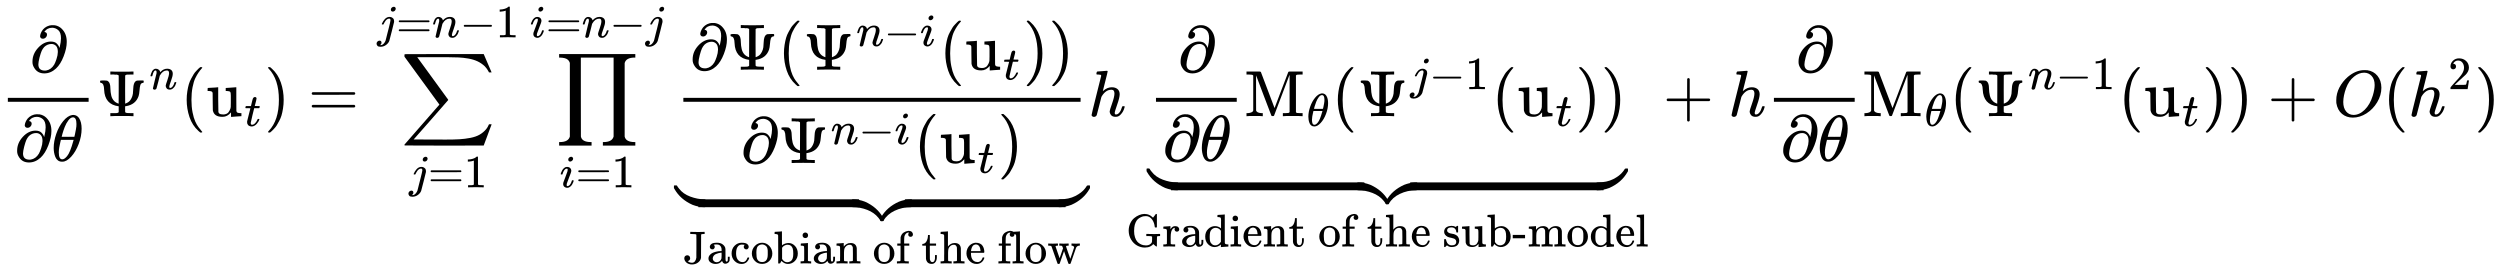 <?xml version="1.0" encoding="UTF-8" standalone="no" ?>
<svg xmlns="http://www.w3.org/2000/svg" width="691.864px" height="75.000px" viewBox="0 -1776.2 38225.3 4143.6" xmlns:xlink="http://www.w3.org/1999/xlink" aria-hidden="true"><defs><path id="MJX-10-TEX-I-1D715" d="M202 508Q179 508 169 520T158 547Q158 557 164 577T185 624T230 675T301 710L333 715H345Q378 715 384 714Q447 703 489 661T549 568T566 457Q566 362 519 240T402 53Q321 -22 223 -22Q123 -22 73 56Q42 102 42 148V159Q42 276 129 370T322 465Q383 465 414 434T455 367L458 378Q478 461 478 515Q478 603 437 639T344 676Q266 676 223 612Q264 606 264 572Q264 547 246 528T202 508ZM430 306Q430 372 401 400T333 428Q270 428 222 382Q197 354 183 323T150 221Q132 149 132 116Q132 21 232 21Q244 21 250 22Q327 35 374 112Q389 137 409 196T430 306Z"></path><path id="MJX-10-TEX-I-1D703" d="M35 200Q35 302 74 415T180 610T319 704Q320 704 327 704T339 705Q393 701 423 656Q462 596 462 495Q462 380 417 261T302 66T168 -10H161Q125 -10 99 10T60 63T41 130T35 200ZM383 566Q383 668 330 668Q294 668 260 623T204 521T170 421T157 371Q206 370 254 370L351 371Q352 372 359 404T375 484T383 566ZM113 132Q113 26 166 26Q181 26 198 36T239 74T287 161T335 307L340 324H145Q145 321 136 286T120 208T113 132Z"></path><path id="MJX-10-TEX-N-3A8" d="M340 622Q338 623 335 625T331 629T325 631T314 634T298 635T274 636T239 637H212V683H224Q248 680 389 680T554 683H566V637H539Q479 637 464 635T439 622L438 407Q438 192 439 192Q443 193 449 195T474 207T507 232T536 276T557 344Q560 365 562 417T573 493Q587 536 620 544Q627 546 671 546H715L722 540V515Q714 509 708 509Q680 505 671 476T658 392T644 307Q599 177 451 153L438 151V106L439 61Q446 54 451 52T476 48T539 46H566V0H554Q530 3 389 3T224 0H212V46H239Q259 46 273 46T298 47T314 48T325 51T331 54T335 57T340 61V151Q126 178 117 406Q115 503 69 509Q55 509 55 526Q55 541 59 543T86 546H107H120Q150 546 161 543T184 528Q198 514 204 493Q212 472 213 420T226 316T272 230Q287 216 303 207T330 194L339 192Q340 192 340 407V622Z"></path><path id="MJX-10-TEX-I-1D45B" d="M21 287Q22 293 24 303T36 341T56 388T89 425T135 442Q171 442 195 424T225 390T231 369Q231 367 232 367L243 378Q304 442 382 442Q436 442 469 415T503 336T465 179T427 52Q427 26 444 26Q450 26 453 27Q482 32 505 65T540 145Q542 153 560 153Q580 153 580 145Q580 144 576 130Q568 101 554 73T508 17T439 -10Q392 -10 371 17T350 73Q350 92 386 193T423 345Q423 404 379 404H374Q288 404 229 303L222 291L189 157Q156 26 151 16Q138 -11 108 -11Q95 -11 87 -5T76 7T74 17Q74 30 112 180T152 343Q153 348 153 366Q153 405 129 405Q91 405 66 305Q60 285 60 284Q58 278 41 278H27Q21 284 21 287Z"></path><path id="MJX-10-TEX-N-28" d="M94 250Q94 319 104 381T127 488T164 576T202 643T244 695T277 729T302 750H315H319Q333 750 333 741Q333 738 316 720T275 667T226 581T184 443T167 250T184 58T225 -81T274 -167T316 -220T333 -241Q333 -250 318 -250H315H302L274 -226Q180 -141 137 -14T94 250Z"></path><path id="MJX-10-TEX-N-75" d="M383 58Q327 -10 256 -10H249Q124 -10 105 89Q104 96 103 226Q102 335 102 348T96 369Q86 385 36 385H25V408Q25 431 27 431L38 432Q48 433 67 434T105 436Q122 437 142 438T172 441T184 442H187V261Q188 77 190 64Q193 49 204 40Q224 26 264 26Q290 26 311 35T343 58T363 90T375 120T379 144Q379 145 379 161T380 201T380 248V315Q380 361 370 372T320 385H302V431Q304 431 378 436T457 442H464V264Q464 84 465 81Q468 61 479 55T524 46H542V0Q540 0 467 -5T390 -11H383V58Z"></path><path id="MJX-10-TEX-I-1D461" d="M26 385Q19 392 19 395Q19 399 22 411T27 425Q29 430 36 430T87 431H140L159 511Q162 522 166 540T173 566T179 586T187 603T197 615T211 624T229 626Q247 625 254 615T261 596Q261 589 252 549T232 470L222 433Q222 431 272 431H323Q330 424 330 420Q330 398 317 385H210L174 240Q135 80 135 68Q135 26 162 26Q197 26 230 60T283 144Q285 150 288 151T303 153H307Q322 153 322 145Q322 142 319 133Q314 117 301 95T267 48T216 6T155 -11Q125 -11 98 4T59 56Q57 64 57 83V101L92 241Q127 382 128 383Q128 385 77 385H26Z"></path><path id="MJX-10-TEX-N-29" d="M60 749L64 750Q69 750 74 750H86L114 726Q208 641 251 514T294 250Q294 182 284 119T261 12T224 -76T186 -143T145 -194T113 -227T90 -246Q87 -249 86 -250H74Q66 -250 63 -250T58 -247T55 -238Q56 -237 66 -225Q221 -64 221 250T66 725Q56 737 55 738Q55 746 60 749Z"></path><path id="MJX-10-TEX-N-3D" d="M56 347Q56 360 70 367H707Q722 359 722 347Q722 336 708 328L390 327H72Q56 332 56 347ZM56 153Q56 168 72 173H708Q722 163 722 153Q722 140 707 133H70Q56 140 56 153Z"></path><path id="MJX-10-TEX-LO-2211" d="M60 948Q63 950 665 950H1267L1325 815Q1384 677 1388 669H1348L1341 683Q1320 724 1285 761Q1235 809 1174 838T1033 881T882 898T699 902H574H543H251L259 891Q722 258 724 252Q725 250 724 246Q721 243 460 -56L196 -356Q196 -357 407 -357Q459 -357 548 -357T676 -358Q812 -358 896 -353T1063 -332T1204 -283T1307 -196Q1328 -170 1348 -124H1388Q1388 -125 1381 -145T1356 -210T1325 -294L1267 -449L666 -450Q64 -450 61 -448Q55 -446 55 -439Q55 -437 57 -433L590 177Q590 178 557 222T452 366T322 544L56 909L55 924Q55 945 60 948Z"></path><path id="MJX-10-TEX-I-1D457" d="M297 596Q297 627 318 644T361 661Q378 661 389 651T403 623Q403 595 384 576T340 557Q322 557 310 567T297 596ZM288 376Q288 405 262 405Q240 405 220 393T185 362T161 325T144 293L137 279Q135 278 121 278H107Q101 284 101 286T105 299Q126 348 164 391T252 441Q253 441 260 441T272 442Q296 441 316 432Q341 418 354 401T367 348V332L318 133Q267 -67 264 -75Q246 -125 194 -164T75 -204Q25 -204 7 -183T-12 -137Q-12 -110 7 -91T53 -71Q70 -71 82 -81T95 -112Q95 -148 63 -167Q69 -168 77 -168Q111 -168 139 -140T182 -74L193 -32Q204 11 219 72T251 197T278 308T289 365Q289 372 288 376Z"></path><path id="MJX-10-TEX-N-31" d="M213 578L200 573Q186 568 160 563T102 556H83V602H102Q149 604 189 617T245 641T273 663Q275 666 285 666Q294 666 302 660V361L303 61Q310 54 315 52T339 48T401 46H427V0H416Q395 3 257 3Q121 3 100 0H88V46H114Q136 46 152 46T177 47T193 50T201 52T207 57T213 61V578Z"></path><path id="MJX-10-TEX-N-2212" d="M84 237T84 250T98 270H679Q694 262 694 250T679 230H98Q84 237 84 250Z"></path><path id="MJX-10-TEX-LO-220F" d="M220 812Q220 813 218 819T214 829T208 840T199 853T185 866T166 878T140 887T107 893T66 896H56V950H1221V896H1211Q1080 896 1058 812V-311Q1076 -396 1211 -396H1221V-450H725V-396H735Q864 -396 888 -314Q889 -312 889 -311V896H388V292L389 -311Q405 -396 542 -396H552V-450H56V-396H66Q195 -396 219 -314Q220 -312 220 -311V812Z"></path><path id="MJX-10-TEX-I-1D456" d="M184 600Q184 624 203 642T247 661Q265 661 277 649T290 619Q290 596 270 577T226 557Q211 557 198 567T184 600ZM21 287Q21 295 30 318T54 369T98 420T158 442Q197 442 223 419T250 357Q250 340 236 301T196 196T154 83Q149 61 149 51Q149 26 166 26Q175 26 185 29T208 43T235 78T260 137Q263 149 265 151T282 153Q302 153 302 143Q302 135 293 112T268 61T223 11T161 -11Q129 -11 102 10T74 74Q74 91 79 106T122 220Q160 321 166 341T173 380Q173 404 156 404H154Q124 404 99 371T61 287Q60 286 59 284T58 281T56 279T53 278T49 278T41 278H27Q21 284 21 287Z"></path><path id="MJX-10-TEX-S4-E152" d="M-24 327L-18 333H-1Q11 333 15 333T22 329T27 322T35 308T54 284Q115 203 225 162T441 120Q454 120 457 117T460 95V60V28Q460 8 457 4T442 0Q355 0 260 36Q75 118 -16 278L-24 292V327Z"></path><path id="MJX-10-TEX-S4-E153" d="M-10 60V95Q-10 113 -7 116T9 120Q151 120 250 171T396 284Q404 293 412 305T424 324T431 331Q433 333 451 333H468L474 327V292L466 278Q375 118 190 36Q95 0 8 0Q-5 0 -7 3T-10 24V60Z"></path><path id="MJX-10-TEX-S4-E151" d="M-10 60Q-10 104 -10 111T-5 118Q-1 120 10 120Q96 120 190 84Q375 2 466 -158L474 -172V-207L468 -213H451H447Q437 -213 434 -213T428 -209T423 -202T414 -187T396 -163Q331 -82 224 -41T9 0Q-4 0 -7 3T-10 25V60Z"></path><path id="MJX-10-TEX-S4-E150" d="M-18 -213L-24 -207V-172L-16 -158Q75 2 260 84Q334 113 415 119Q418 119 427 119T440 120Q454 120 457 117T460 98V60V25Q460 7 457 4T441 0Q308 0 193 -55T25 -205Q21 -211 18 -212T-1 -213H-18Z"></path><path id="MJX-10-TEX-S4-E154" d="M-10 0V120H410V0H-10Z"></path><path id="MJX-10-TEX-N-4A" d="M89 177Q115 177 133 160T152 112Q152 88 137 72T102 52Q99 51 101 49Q106 43 129 29Q159 15 190 15Q232 15 256 48T286 126Q286 127 286 142T286 183T286 238T287 306T287 378Q287 403 287 429T287 479T287 524T286 563T286 593T286 614V621Q281 630 263 633T182 637H154V683H166Q187 680 332 680Q439 680 457 683H465V637H449Q422 637 401 634Q393 631 389 623Q388 621 388 376T387 123Q377 61 322 20T194 -22Q188 -22 177 -21T160 -20Q96 -9 61 29T25 110Q25 144 44 160T89 177Z"></path><path id="MJX-10-TEX-N-61" d="M137 305T115 305T78 320T63 359Q63 394 97 421T218 448Q291 448 336 416T396 340Q401 326 401 309T402 194V124Q402 76 407 58T428 40Q443 40 448 56T453 109V145H493V106Q492 66 490 59Q481 29 455 12T400 -6T353 12T329 54V58L327 55Q325 52 322 49T314 40T302 29T287 17T269 6T247 -2T221 -8T190 -11Q130 -11 82 20T34 107Q34 128 41 147T68 188T116 225T194 253T304 268H318V290Q318 324 312 340Q290 411 215 411Q197 411 181 410T156 406T148 403Q170 388 170 359Q170 334 154 320ZM126 106Q126 75 150 51T209 26Q247 26 276 49T315 109Q317 116 318 175Q318 233 317 233Q309 233 296 232T251 223T193 203T147 166T126 106Z"></path><path id="MJX-10-TEX-N-63" d="M370 305T349 305T313 320T297 358Q297 381 312 396Q317 401 317 402T307 404Q281 408 258 408Q209 408 178 376Q131 329 131 219Q131 137 162 90Q203 29 272 29Q313 29 338 55T374 117Q376 125 379 127T395 129H409Q415 123 415 120Q415 116 411 104T395 71T366 33T318 2T249 -11Q163 -11 99 53T34 214Q34 318 99 383T250 448T370 421T404 357Q404 334 387 320Z"></path><path id="MJX-10-TEX-N-6F" d="M28 214Q28 309 93 378T250 448Q340 448 405 380T471 215Q471 120 407 55T250 -10Q153 -10 91 57T28 214ZM250 30Q372 30 372 193V225V250Q372 272 371 288T364 326T348 362T317 390T268 410Q263 411 252 411Q222 411 195 399Q152 377 139 338T126 246V226Q126 130 145 91Q177 30 250 30Z"></path><path id="MJX-10-TEX-N-62" d="M307 -11Q234 -11 168 55L158 37Q156 34 153 28T147 17T143 10L138 1L118 0H98V298Q98 599 97 603Q94 622 83 628T38 637H20V660Q20 683 22 683L32 684Q42 685 61 686T98 688Q115 689 135 690T165 693T176 694H179V543Q179 391 180 391L183 394Q186 397 192 401T207 411T228 421T254 431T286 439T323 442Q401 442 461 379T522 216Q522 115 458 52T307 -11ZM182 98Q182 97 187 90T196 79T206 67T218 55T233 44T250 35T271 29T295 26Q330 26 363 46T412 113Q424 148 424 212Q424 287 412 323Q385 405 300 405Q270 405 239 390T188 347L182 339V98Z"></path><path id="MJX-10-TEX-N-69" d="M69 609Q69 637 87 653T131 669Q154 667 171 652T188 609Q188 579 171 564T129 549Q104 549 87 564T69 609ZM247 0Q232 3 143 3Q132 3 106 3T56 1L34 0H26V46H42Q70 46 91 49Q100 53 102 60T104 102V205V293Q104 345 102 359T88 378Q74 385 41 385H30V408Q30 431 32 431L42 432Q52 433 70 434T106 436Q123 437 142 438T171 441T182 442H185V62Q190 52 197 50T232 46H255V0H247Z"></path><path id="MJX-10-TEX-N-6E" d="M41 46H55Q94 46 102 60V68Q102 77 102 91T102 122T103 161T103 203Q103 234 103 269T102 328V351Q99 370 88 376T43 385H25V408Q25 431 27 431L37 432Q47 433 65 434T102 436Q119 437 138 438T167 441T178 442H181V402Q181 364 182 364T187 369T199 384T218 402T247 421T285 437Q305 442 336 442Q450 438 463 329Q464 322 464 190V104Q464 66 466 59T477 49Q498 46 526 46H542V0H534L510 1Q487 2 460 2T422 3Q319 3 310 0H302V46H318Q379 46 379 62Q380 64 380 200Q379 335 378 343Q372 371 358 385T334 402T308 404Q263 404 229 370Q202 343 195 315T187 232V168V108Q187 78 188 68T191 55T200 49Q221 46 249 46H265V0H257L234 1Q210 2 183 2T145 3Q42 3 33 0H25V46H41Z"></path><path id="MJX-10-TEX-N-20" d=""></path><path id="MJX-10-TEX-N-66" d="M273 0Q255 3 146 3Q43 3 34 0H26V46H42Q70 46 91 49Q99 52 103 60Q104 62 104 224V385H33V431H104V497L105 564L107 574Q126 639 171 668T266 704Q267 704 275 704T289 705Q330 702 351 679T372 627Q372 604 358 590T321 576T284 590T270 627Q270 647 288 667H284Q280 668 273 668Q245 668 223 647T189 592Q183 572 182 497V431H293V385H185V225Q185 63 186 61T189 57T194 54T199 51T206 49T213 48T222 47T231 47T241 46T251 46H282V0H273Z"></path><path id="MJX-10-TEX-N-74" d="M27 422Q80 426 109 478T141 600V615H181V431H316V385H181V241Q182 116 182 100T189 68Q203 29 238 29Q282 29 292 100Q293 108 293 146V181H333V146V134Q333 57 291 17Q264 -10 221 -10Q187 -10 162 2T124 33T105 68T98 100Q97 107 97 248V385H18V422H27Z"></path><path id="MJX-10-TEX-N-68" d="M41 46H55Q94 46 102 60V68Q102 77 102 91T102 124T102 167T103 217T103 272T103 329Q103 366 103 407T103 482T102 542T102 586T102 603Q99 622 88 628T43 637H25V660Q25 683 27 683L37 684Q47 685 66 686T103 688Q120 689 140 690T170 693T181 694H184V367Q244 442 328 442Q451 442 463 329Q464 322 464 190V104Q464 66 466 59T477 49Q498 46 526 46H542V0H534L510 1Q487 2 460 2T422 3Q319 3 310 0H302V46H318Q379 46 379 62Q380 64 380 200Q379 335 378 343Q372 371 358 385T334 402T308 404Q263 404 229 370Q202 343 195 315T187 232V168V108Q187 78 188 68T191 55T200 49Q221 46 249 46H265V0H257L234 1Q210 2 183 2T145 3Q42 3 33 0H25V46H41Z"></path><path id="MJX-10-TEX-N-65" d="M28 218Q28 273 48 318T98 391T163 433T229 448Q282 448 320 430T378 380T406 316T415 245Q415 238 408 231H126V216Q126 68 226 36Q246 30 270 30Q312 30 342 62Q359 79 369 104L379 128Q382 131 395 131H398Q415 131 415 121Q415 117 412 108Q393 53 349 21T250 -11Q155 -11 92 58T28 218ZM333 275Q322 403 238 411H236Q228 411 220 410T195 402T166 381T143 340T127 274V267H333V275Z"></path><path id="MJX-10-TEX-N-6C" d="M42 46H56Q95 46 103 60V68Q103 77 103 91T103 124T104 167T104 217T104 272T104 329Q104 366 104 407T104 482T104 542T103 586T103 603Q100 622 89 628T44 637H26V660Q26 683 28 683L38 684Q48 685 67 686T104 688Q121 689 141 690T171 693T182 694H185V379Q185 62 186 60Q190 52 198 49Q219 46 247 46H263V0H255L232 1Q209 2 183 2T145 3T107 3T57 1L34 0H26V46H42Z"></path><path id="MJX-10-TEX-N-77" d="M90 368Q84 378 76 380T40 385H18V431H24L43 430Q62 430 84 429T116 428Q206 428 221 431H229V385H215Q177 383 177 368Q177 367 221 239L265 113L339 328L333 345Q323 374 316 379Q308 384 278 385H258V431H264Q270 428 348 428Q439 428 454 431H461V385H452Q404 385 404 369Q404 366 418 324T449 234T481 143L496 100L537 219Q579 341 579 347Q579 363 564 373T530 385H522V431H529Q541 428 624 428Q692 428 698 431H703V385H697Q696 385 691 385T682 384Q635 377 619 334L559 161Q546 124 528 71Q508 12 503 1T487 -11H479Q460 -11 456 -4Q455 -3 407 133L361 267Q359 263 266 -4Q261 -11 243 -11H238Q225 -11 220 -3L90 368Z"></path><path id="MJX-10-TEX-I-210E" d="M137 683Q138 683 209 688T282 694Q294 694 294 685Q294 674 258 534Q220 386 220 383Q220 381 227 388Q288 442 357 442Q411 442 444 415T478 336Q478 285 440 178T402 50Q403 36 407 31T422 26Q450 26 474 56T513 138Q516 149 519 151T535 153Q555 153 555 145Q555 144 551 130Q535 71 500 33Q466 -10 419 -10H414Q367 -10 346 17T325 74Q325 90 361 192T398 345Q398 404 354 404H349Q266 404 205 306L198 293L164 158Q132 28 127 16Q114 -11 83 -11Q69 -11 59 -2T48 16Q48 30 121 320L195 616Q195 629 188 632T149 637H128Q122 643 122 645T124 664Q129 683 137 683Z"></path><path id="MJX-10-TEX-N-4D" d="M132 622Q125 629 121 631T105 634T62 637H29V683H135Q221 683 232 682T249 675Q250 674 354 398L458 124L562 398Q666 674 668 675Q671 681 683 682T781 683H887V637H854Q814 636 803 634T785 622V61Q791 51 802 49T854 46H887V0H876Q855 3 736 3Q605 3 596 0H585V46H618Q660 47 669 49T688 61V347Q688 424 688 461T688 546T688 613L687 632Q454 14 450 7Q446 1 430 1T410 7Q409 9 292 316L176 624V606Q175 588 175 543T175 463T175 356L176 86Q187 50 261 46H278V0H269Q254 3 154 3Q52 3 37 0H29V46H46Q78 48 98 56T122 69T132 86V622Z"></path><path id="MJX-10-TEX-N-47" d="M56 342Q56 428 89 500T174 615T283 681T391 705Q394 705 400 705T408 704Q499 704 569 636L582 624L612 663Q639 700 643 704Q644 704 647 704T653 705H657Q660 705 666 699V419L660 413H626Q620 419 619 430Q610 512 571 572T476 651Q457 658 426 658Q401 658 376 654T316 633T254 592T205 519T177 411Q173 369 173 335Q173 259 192 201T238 111T302 58T370 31T431 24Q478 24 513 45T559 100Q562 110 562 160V212Q561 213 557 216T551 220T542 223T526 225T502 226T463 227H437V273H449L609 270Q715 270 727 273H735V227H721Q674 227 668 215Q666 211 666 108V6Q660 0 657 0Q653 0 639 10Q617 25 600 42L587 54Q571 27 524 3T406 -22Q317 -22 238 22T108 151T56 342Z"></path><path id="MJX-10-TEX-N-72" d="M36 46H50Q89 46 97 60V68Q97 77 97 91T98 122T98 161T98 203Q98 234 98 269T98 328L97 351Q94 370 83 376T38 385H20V408Q20 431 22 431L32 432Q42 433 60 434T96 436Q112 437 131 438T160 441T171 442H174V373Q213 441 271 441H277Q322 441 343 419T364 373Q364 352 351 337T313 322Q288 322 276 338T263 372Q263 381 265 388T270 400T273 405Q271 407 250 401Q234 393 226 386Q179 341 179 207V154Q179 141 179 127T179 101T180 81T180 66V61Q181 59 183 57T188 54T193 51T200 49T207 48T216 47T225 47T235 46T245 46H276V0H267Q249 3 140 3Q37 3 28 0H20V46H36Z"></path><path id="MJX-10-TEX-N-64" d="M376 495Q376 511 376 535T377 568Q377 613 367 624T316 637H298V660Q298 683 300 683L310 684Q320 685 339 686T376 688Q393 689 413 690T443 693T454 694H457V390Q457 84 458 81Q461 61 472 55T517 46H535V0Q533 0 459 -5T380 -11H373V44L365 37Q307 -11 235 -11Q158 -11 96 50T34 215Q34 315 97 378T244 442Q319 442 376 393V495ZM373 342Q328 405 260 405Q211 405 173 369Q146 341 139 305T131 211Q131 155 138 120T173 59Q203 26 251 26Q322 26 373 103V342Z"></path><path id="MJX-10-TEX-N-73" d="M295 316Q295 356 268 385T190 414Q154 414 128 401Q98 382 98 349Q97 344 98 336T114 312T157 287Q175 282 201 278T245 269T277 256Q294 248 310 236T342 195T359 133Q359 71 321 31T198 -10H190Q138 -10 94 26L86 19L77 10Q71 4 65 -1L54 -11H46H42Q39 -11 33 -5V74V132Q33 153 35 157T45 162H54Q66 162 70 158T75 146T82 119T101 77Q136 26 198 26Q295 26 295 104Q295 133 277 151Q257 175 194 187T111 210Q75 227 54 256T33 318Q33 357 50 384T93 424T143 442T187 447H198Q238 447 268 432L283 424L292 431Q302 440 314 448H322H326Q329 448 335 442V310L329 304H301Q295 310 295 316Z"></path><path id="MJX-10-TEX-N-2D" d="M11 179V252H277V179H11Z"></path><path id="MJX-10-TEX-N-6D" d="M41 46H55Q94 46 102 60V68Q102 77 102 91T102 122T103 161T103 203Q103 234 103 269T102 328V351Q99 370 88 376T43 385H25V408Q25 431 27 431L37 432Q47 433 65 434T102 436Q119 437 138 438T167 441T178 442H181V402Q181 364 182 364T187 369T199 384T218 402T247 421T285 437Q305 442 336 442Q351 442 364 440T387 434T406 426T421 417T432 406T441 395T448 384T452 374T455 366L457 361L460 365Q463 369 466 373T475 384T488 397T503 410T523 422T546 432T572 439T603 442Q729 442 740 329Q741 322 741 190V104Q741 66 743 59T754 49Q775 46 803 46H819V0H811L788 1Q764 2 737 2T699 3Q596 3 587 0H579V46H595Q656 46 656 62Q657 64 657 200Q656 335 655 343Q649 371 635 385T611 402T585 404Q540 404 506 370Q479 343 472 315T464 232V168V108Q464 78 465 68T468 55T477 49Q498 46 526 46H542V0H534L510 1Q487 2 460 2T422 3Q319 3 310 0H302V46H318Q379 46 379 62Q380 64 380 200Q379 335 378 343Q372 371 358 385T334 402T308 404Q263 404 229 370Q202 343 195 315T187 232V168V108Q187 78 188 68T191 55T200 49Q221 46 249 46H265V0H257L234 1Q210 2 183 2T145 3Q42 3 33 0H25V46H41Z"></path><path id="MJX-10-TEX-N-2B" d="M56 237T56 250T70 270H369V420L370 570Q380 583 389 583Q402 583 409 568V270H707Q722 262 722 250T707 230H409V-68Q401 -82 391 -82H389H387Q375 -82 369 -68V230H70Q56 237 56 250Z"></path><path id="MJX-10-TEX-I-1D442" d="M740 435Q740 320 676 213T511 42T304 -22Q207 -22 138 35T51 201Q50 209 50 244Q50 346 98 438T227 601Q351 704 476 704Q514 704 524 703Q621 689 680 617T740 435ZM637 476Q637 565 591 615T476 665Q396 665 322 605Q242 542 200 428T157 216Q157 126 200 73T314 19Q404 19 485 98T608 313Q637 408 637 476Z"></path><path id="MJX-10-TEX-N-32" d="M109 429Q82 429 66 447T50 491Q50 562 103 614T235 666Q326 666 387 610T449 465Q449 422 429 383T381 315T301 241Q265 210 201 149L142 93L218 92Q375 92 385 97Q392 99 409 186V189H449V186Q448 183 436 95T421 3V0H50V19V31Q50 38 56 46T86 81Q115 113 136 137Q145 147 170 174T204 211T233 244T261 278T284 308T305 340T320 369T333 401T340 431T343 464Q343 527 309 573T212 619Q179 619 154 602T119 569T109 550Q109 549 114 549Q132 549 151 535T170 489Q170 464 154 447T109 429Z"></path></defs><g stroke="#000000" fill="#000000" stroke-width="0" transform="scale(1,-1)"><g data-mml-node="math"><g data-mml-node="mfrac"><g data-mml-node="mi" transform="translate(454.5,676)"><use data-c="1D715" xlink:href="#MJX-10-TEX-I-1D715"></use></g><g data-mml-node="mrow" transform="translate(220,-686)"><g data-mml-node="mi"><use data-c="1D715" xlink:href="#MJX-10-TEX-I-1D715"></use></g><g data-mml-node="TeXAtom" data-mjx-texclass="ORD" transform="translate(566,0)"><g data-mml-node="mi"><use data-c="1D703" xlink:href="#MJX-10-TEX-I-1D703"></use></g></g></g><rect width="1235" height="60" x="120" y="220"></rect></g><g data-mml-node="TeXAtom" data-mjx-texclass="ORD" transform="translate(1475,0)"><g data-mml-node="msup"><g data-mml-node="mi"><use data-c="3A8" xlink:href="#MJX-10-TEX-N-3A8"></use></g><g data-mml-node="mi" transform="translate(811,413) scale(0.707)"><use data-c="1D45B" xlink:href="#MJX-10-TEX-I-1D45B"></use></g></g></g><g data-mml-node="mo" transform="translate(2760.3,0)"><use data-c="28" xlink:href="#MJX-10-TEX-N-28"></use></g><g data-mml-node="msub" transform="translate(3149.3,0)"><g data-mml-node="TeXAtom" data-mjx-texclass="ORD"><g data-mml-node="mi"><use data-c="75" xlink:href="#MJX-10-TEX-N-75"></use></g></g><g data-mml-node="TeXAtom" transform="translate(589,-150) scale(0.707)" data-mjx-texclass="ORD"><g data-mml-node="mi"><use data-c="1D461" xlink:href="#MJX-10-TEX-I-1D461"></use></g></g></g><g data-mml-node="mo" transform="translate(4043.5,0)"><use data-c="29" xlink:href="#MJX-10-TEX-N-29"></use></g><g data-mml-node="mo" transform="translate(4710.3,0)"><use data-c="3D" xlink:href="#MJX-10-TEX-N-3D"></use></g><g data-mml-node="munderover" transform="translate(5766.1,0)"><g data-mml-node="mo" transform="translate(362.7,0)"><use data-c="2211" xlink:href="#MJX-10-TEX-LO-2211"></use></g><g data-mml-node="TeXAtom" transform="translate(487.2,-1087.9) scale(0.707)" data-mjx-texclass="ORD"><g data-mml-node="mi"><use data-c="1D457" xlink:href="#MJX-10-TEX-I-1D457"></use></g><g data-mml-node="mo" transform="translate(412,0)"><use data-c="3D" xlink:href="#MJX-10-TEX-N-3D"></use></g><g data-mml-node="mn" transform="translate(1190,0)"><use data-c="31" xlink:href="#MJX-10-TEX-N-31"></use></g></g><g data-mml-node="TeXAtom" transform="translate(0,1205.2) scale(0.707)" data-mjx-texclass="ORD"><g data-mml-node="mi"><use data-c="1D457" xlink:href="#MJX-10-TEX-I-1D457"></use></g><g data-mml-node="mo" transform="translate(412,0)"><use data-c="3D" xlink:href="#MJX-10-TEX-N-3D"></use></g><g data-mml-node="mi" transform="translate(1190,0)"><use data-c="1D45B" xlink:href="#MJX-10-TEX-I-1D45B"></use></g><g data-mml-node="mo" transform="translate(1790,0)"><use data-c="2212" xlink:href="#MJX-10-TEX-N-2212"></use></g><g data-mml-node="mn" transform="translate(2568,0)"><use data-c="31" xlink:href="#MJX-10-TEX-N-31"></use></g></g></g><g data-mml-node="munderover" transform="translate(8102.2,0)"><g data-mml-node="mo" transform="translate(390.9,0)"><use data-c="220F" xlink:href="#MJX-10-TEX-LO-220F"></use></g><g data-mml-node="TeXAtom" transform="translate(456.1,-1087.9) scale(0.707)" data-mjx-texclass="ORD"><g data-mml-node="mi"><use data-c="1D456" xlink:href="#MJX-10-TEX-I-1D456"></use></g><g data-mml-node="mo" transform="translate(345,0)"><use data-c="3D" xlink:href="#MJX-10-TEX-N-3D"></use></g><g data-mml-node="mn" transform="translate(1123,0)"><use data-c="31" xlink:href="#MJX-10-TEX-N-31"></use></g></g><g data-mml-node="TeXAtom" transform="translate(0,1205.2) scale(0.707)" data-mjx-texclass="ORD"><g data-mml-node="mi"><use data-c="1D456" xlink:href="#MJX-10-TEX-I-1D456"></use></g><g data-mml-node="mo" transform="translate(345,0)"><use data-c="3D" xlink:href="#MJX-10-TEX-N-3D"></use></g><g data-mml-node="mi" transform="translate(1123,0)"><use data-c="1D45B" xlink:href="#MJX-10-TEX-I-1D45B"></use></g><g data-mml-node="mo" transform="translate(1723,0)"><use data-c="2212" xlink:href="#MJX-10-TEX-N-2212"></use></g><g data-mml-node="mi" transform="translate(2501,0)"><use data-c="1D457" xlink:href="#MJX-10-TEX-I-1D457"></use></g></g></g><g data-mml-node="munder" transform="translate(10328.6,0)"><g data-mml-node="TeXAtom" data-mjx-texclass="OP"><g data-mml-node="munder"><g data-mml-node="mfrac"><g data-mml-node="mrow" transform="translate(220,710)"><g data-mml-node="mi"><use data-c="1D715" xlink:href="#MJX-10-TEX-I-1D715"></use></g><g data-mml-node="mi" transform="translate(566,0)"><use data-c="3A8" xlink:href="#MJX-10-TEX-N-3A8"></use></g><g data-mml-node="mo" transform="translate(1344,0)"><use data-c="28" xlink:href="#MJX-10-TEX-N-28"></use></g><g data-mml-node="msup" transform="translate(1733,0)"><g data-mml-node="mi"><use data-c="3A8" xlink:href="#MJX-10-TEX-N-3A8"></use></g><g data-mml-node="TeXAtom" transform="translate(811,363) scale(0.707)" data-mjx-texclass="ORD"><g data-mml-node="mi"><use data-c="1D45B" xlink:href="#MJX-10-TEX-I-1D45B"></use></g><g data-mml-node="mo" transform="translate(600,0)"><use data-c="2212" xlink:href="#MJX-10-TEX-N-2212"></use></g><g data-mml-node="mi" transform="translate(1378,0)"><use data-c="1D456" xlink:href="#MJX-10-TEX-I-1D456"></use></g></g></g><g data-mml-node="mo" transform="translate(3812.3,0)"><use data-c="28" xlink:href="#MJX-10-TEX-N-28"></use></g><g data-mml-node="msub" transform="translate(4201.3,0)"><g data-mml-node="TeXAtom" data-mjx-texclass="ORD"><g data-mml-node="mi"><use data-c="75" xlink:href="#MJX-10-TEX-N-75"></use></g></g><g data-mml-node="TeXAtom" transform="translate(589,-150) scale(0.707)" data-mjx-texclass="ORD"><g data-mml-node="mi"><use data-c="1D461" xlink:href="#MJX-10-TEX-I-1D461"></use></g></g></g><g data-mml-node="mo" transform="translate(5095.6,0)"><use data-c="29" xlink:href="#MJX-10-TEX-N-29"></use></g><g data-mml-node="mo" transform="translate(5484.6,0)"><use data-c="29" xlink:href="#MJX-10-TEX-N-29"></use></g></g><g data-mml-node="mrow" transform="translate(998,-716.4)"><g data-mml-node="mi"><use data-c="1D715" xlink:href="#MJX-10-TEX-I-1D715"></use></g><g data-mml-node="msup" transform="translate(566,0)"><g data-mml-node="mi"><use data-c="3A8" xlink:href="#MJX-10-TEX-N-3A8"></use></g><g data-mml-node="TeXAtom" transform="translate(811,289) scale(0.707)" data-mjx-texclass="ORD"><g data-mml-node="mi"><use data-c="1D45B" xlink:href="#MJX-10-TEX-I-1D45B"></use></g><g data-mml-node="mo" transform="translate(600,0)"><use data-c="2212" xlink:href="#MJX-10-TEX-N-2212"></use></g><g data-mml-node="mi" transform="translate(1378,0)"><use data-c="1D456" xlink:href="#MJX-10-TEX-I-1D456"></use></g></g></g><g data-mml-node="mo" transform="translate(2645.3,0)"><use data-c="28" xlink:href="#MJX-10-TEX-N-28"></use></g><g data-mml-node="msub" transform="translate(3034.3,0)"><g data-mml-node="TeXAtom" data-mjx-texclass="ORD"><g data-mml-node="mi"><use data-c="75" xlink:href="#MJX-10-TEX-N-75"></use></g></g><g data-mml-node="TeXAtom" transform="translate(589,-150) scale(0.707)" data-mjx-texclass="ORD"><g data-mml-node="mi"><use data-c="1D461" xlink:href="#MJX-10-TEX-I-1D461"></use></g></g></g><g data-mml-node="mo" transform="translate(3928.6,0)"><use data-c="29" xlink:href="#MJX-10-TEX-N-29"></use></g></g><rect width="6073.6" height="60" x="120" y="220"></rect></g><g data-mml-node="mo" transform="translate(0,-1391.4)"><use data-c="E152" xlink:href="#MJX-10-TEX-S4-E152"></use><use data-c="E153" xlink:href="#MJX-10-TEX-S4-E153" transform="translate(5863.6,0)"></use><g data-c="E156" transform="translate(2706.8,0)"><use data-c="E151" xlink:href="#MJX-10-TEX-S4-E151"></use><use data-c="E150" xlink:href="#MJX-10-TEX-S4-E150" transform="translate(450,0)"></use></g><svg width="2456.8" height="720" x="350" y="-300" viewBox="614.2 -300 2456.8 720"><use data-c="E154" xlink:href="#MJX-10-TEX-S4-E154" transform="scale(9.213,1)"></use></svg><svg width="2456.8" height="720" x="3506.8" y="-300" viewBox="614.2 -300 2456.8 720"><use data-c="E154" xlink:href="#MJX-10-TEX-S4-E154" transform="scale(9.213,1)"></use></svg></g></g></g><g data-mml-node="TeXAtom" transform="translate(116.6,-2251.9) scale(0.707)" data-mjx-texclass="ORD"><g data-mml-node="mtext"><use data-c="4A" xlink:href="#MJX-10-TEX-N-4A"></use><use data-c="61" xlink:href="#MJX-10-TEX-N-61" transform="translate(514,0)"></use><use data-c="63" xlink:href="#MJX-10-TEX-N-63" transform="translate(1014,0)"></use><use data-c="6F" xlink:href="#MJX-10-TEX-N-6F" transform="translate(1458,0)"></use><use data-c="62" xlink:href="#MJX-10-TEX-N-62" transform="translate(1958,0)"></use><use data-c="69" xlink:href="#MJX-10-TEX-N-69" transform="translate(2514,0)"></use><use data-c="61" xlink:href="#MJX-10-TEX-N-61" transform="translate(2792,0)"></use><use data-c="6E" xlink:href="#MJX-10-TEX-N-6E" transform="translate(3292,0)"></use><use data-c="20" xlink:href="#MJX-10-TEX-N-20" transform="translate(3848,0)"></use><use data-c="6F" xlink:href="#MJX-10-TEX-N-6F" transform="translate(4098,0)"></use><use data-c="66" xlink:href="#MJX-10-TEX-N-66" transform="translate(4598,0)"></use><use data-c="20" xlink:href="#MJX-10-TEX-N-20" transform="translate(4904,0)"></use><use data-c="74" xlink:href="#MJX-10-TEX-N-74" transform="translate(5154,0)"></use><use data-c="68" xlink:href="#MJX-10-TEX-N-68" transform="translate(5543,0)"></use><use data-c="65" xlink:href="#MJX-10-TEX-N-65" transform="translate(6099,0)"></use><use data-c="20" xlink:href="#MJX-10-TEX-N-20" transform="translate(6543,0)"></use><use data-c="66" xlink:href="#MJX-10-TEX-N-66" transform="translate(6793,0)"></use><use data-c="6C" xlink:href="#MJX-10-TEX-N-6C" transform="translate(7099,0)"></use><use data-c="6F" xlink:href="#MJX-10-TEX-N-6F" transform="translate(7377,0)"></use><use data-c="77" xlink:href="#MJX-10-TEX-N-77" transform="translate(7877,0)"></use></g></g></g><g data-mml-node="mi" transform="translate(16642.2,0)"><use data-c="210E" xlink:href="#MJX-10-TEX-I-210E"></use></g><g data-mml-node="munder" transform="translate(17218.2,0)"><g data-mml-node="TeXAtom" data-mjx-texclass="OP" transform="translate(336.9,0)"><g data-mml-node="munder"><g data-mml-node="mrow"><g data-mml-node="mfrac"><g data-mml-node="mi" transform="translate(454.5,676)"><use data-c="1D715" xlink:href="#MJX-10-TEX-I-1D715"></use></g><g data-mml-node="mrow" transform="translate(220,-686)"><g data-mml-node="mi"><use data-c="1D715" xlink:href="#MJX-10-TEX-I-1D715"></use></g><g data-mml-node="TeXAtom" data-mjx-texclass="ORD" transform="translate(566,0)"><g data-mml-node="mi"><use data-c="1D703" xlink:href="#MJX-10-TEX-I-1D703"></use></g></g></g><rect width="1235" height="60" x="120" y="220"></rect></g><g data-mml-node="msub" transform="translate(1475,0)"><g data-mml-node="TeXAtom" data-mjx-texclass="ORD"><g data-mml-node="mi"><use data-c="4D" xlink:href="#MJX-10-TEX-N-4D"></use></g></g><g data-mml-node="TeXAtom" transform="translate(950,-150) scale(0.707)" data-mjx-texclass="ORD"><g data-mml-node="TeXAtom" data-mjx-texclass="ORD"><g data-mml-node="mi"><use data-c="1D703" xlink:href="#MJX-10-TEX-I-1D703"></use></g></g></g></g><g data-mml-node="mo" transform="translate(2806.6,0)"><use data-c="28" xlink:href="#MJX-10-TEX-N-28"></use></g><g data-mml-node="msup" transform="translate(3195.6,0)"><g data-mml-node="mi"><use data-c="3A8" xlink:href="#MJX-10-TEX-N-3A8"></use></g><g data-mml-node="TeXAtom" transform="translate(811,413) scale(0.707)" data-mjx-texclass="ORD"><g data-mml-node="mi"><use data-c="1D457" xlink:href="#MJX-10-TEX-I-1D457"></use></g><g data-mml-node="mo" transform="translate(412,0)"><use data-c="2212" xlink:href="#MJX-10-TEX-N-2212"></use></g><g data-mml-node="mn" transform="translate(1190,0)"><use data-c="31" xlink:href="#MJX-10-TEX-N-31"></use></g></g></g><g data-mml-node="mo" transform="translate(5251.6,0)"><use data-c="28" xlink:href="#MJX-10-TEX-N-28"></use></g><g data-mml-node="msub" transform="translate(5640.6,0)"><g data-mml-node="TeXAtom" data-mjx-texclass="ORD"><g data-mml-node="mi"><use data-c="75" xlink:href="#MJX-10-TEX-N-75"></use></g></g><g data-mml-node="TeXAtom" transform="translate(589,-150) scale(0.707)" data-mjx-texclass="ORD"><g data-mml-node="mi"><use data-c="1D461" xlink:href="#MJX-10-TEX-I-1D461"></use></g></g></g><g data-mml-node="mo" transform="translate(6534.9,0)"><use data-c="29" xlink:href="#MJX-10-TEX-N-29"></use></g><g data-mml-node="mo" transform="translate(6923.9,0)"><use data-c="29" xlink:href="#MJX-10-TEX-N-29"></use></g></g><g data-mml-node="mo" transform="translate(0,-1133)"><use data-c="E152" xlink:href="#MJX-10-TEX-S4-E152"></use><use data-c="E153" xlink:href="#MJX-10-TEX-S4-E153" transform="translate(6862.9,0)"></use><g data-c="E156" transform="translate(3206.5,0)"><use data-c="E151" xlink:href="#MJX-10-TEX-S4-E151"></use><use data-c="E150" xlink:href="#MJX-10-TEX-S4-E150" transform="translate(450,0)"></use></g><svg width="2956.5" height="720" x="350" y="-300" viewBox="739.1 -300 2956.5 720"><use data-c="E154" xlink:href="#MJX-10-TEX-S4-E154" transform="scale(11.087,1)"></use></svg><svg width="2956.5" height="720" x="4006.5" y="-300" viewBox="739.1 -300 2956.5 720"><use data-c="E154" xlink:href="#MJX-10-TEX-S4-E154" transform="scale(11.087,1)"></use></svg></g></g></g><g data-mml-node="TeXAtom" transform="translate(0,-1993.5) scale(0.707)" data-mjx-texclass="ORD"><g data-mml-node="mtext"><use data-c="47" xlink:href="#MJX-10-TEX-N-47"></use><use data-c="72" xlink:href="#MJX-10-TEX-N-72" transform="translate(785,0)"></use><use data-c="61" xlink:href="#MJX-10-TEX-N-61" transform="translate(1177,0)"></use><use data-c="64" xlink:href="#MJX-10-TEX-N-64" transform="translate(1677,0)"></use><use data-c="69" xlink:href="#MJX-10-TEX-N-69" transform="translate(2233,0)"></use><use data-c="65" xlink:href="#MJX-10-TEX-N-65" transform="translate(2511,0)"></use><use data-c="6E" xlink:href="#MJX-10-TEX-N-6E" transform="translate(2955,0)"></use><use data-c="74" xlink:href="#MJX-10-TEX-N-74" transform="translate(3511,0)"></use><use data-c="20" xlink:href="#MJX-10-TEX-N-20" transform="translate(3900,0)"></use><use data-c="6F" xlink:href="#MJX-10-TEX-N-6F" transform="translate(4150,0)"></use><use data-c="66" xlink:href="#MJX-10-TEX-N-66" transform="translate(4650,0)"></use><use data-c="20" xlink:href="#MJX-10-TEX-N-20" transform="translate(4956,0)"></use><use data-c="74" xlink:href="#MJX-10-TEX-N-74" transform="translate(5206,0)"></use><use data-c="68" xlink:href="#MJX-10-TEX-N-68" transform="translate(5595,0)"></use><use data-c="65" xlink:href="#MJX-10-TEX-N-65" transform="translate(6151,0)"></use><use data-c="20" xlink:href="#MJX-10-TEX-N-20" transform="translate(6595,0)"></use><use data-c="73" xlink:href="#MJX-10-TEX-N-73" transform="translate(6845,0)"></use><use data-c="75" xlink:href="#MJX-10-TEX-N-75" transform="translate(7239,0)"></use><use data-c="62" xlink:href="#MJX-10-TEX-N-62" transform="translate(7795,0)"></use><use data-c="2D" xlink:href="#MJX-10-TEX-N-2D" transform="translate(8351,0)"></use><use data-c="6D" xlink:href="#MJX-10-TEX-N-6D" transform="translate(8684,0)"></use><use data-c="6F" xlink:href="#MJX-10-TEX-N-6F" transform="translate(9517,0)"></use><use data-c="64" xlink:href="#MJX-10-TEX-N-64" transform="translate(10017,0)"></use><use data-c="65" xlink:href="#MJX-10-TEX-N-65" transform="translate(10573,0)"></use><use data-c="6C" xlink:href="#MJX-10-TEX-N-6C" transform="translate(11017,0)"></use></g></g></g><g data-mml-node="mo" transform="translate(25427.2,0)"><use data-c="2B" xlink:href="#MJX-10-TEX-N-2B"></use></g><g data-mml-node="mi" transform="translate(26427.5,0)"><use data-c="210E" xlink:href="#MJX-10-TEX-I-210E"></use></g><g data-mml-node="mfrac" transform="translate(27003.5,0)"><g data-mml-node="mi" transform="translate(454.5,676)"><use data-c="1D715" xlink:href="#MJX-10-TEX-I-1D715"></use></g><g data-mml-node="mrow" transform="translate(220,-686)"><g data-mml-node="mi"><use data-c="1D715" xlink:href="#MJX-10-TEX-I-1D715"></use></g><g data-mml-node="TeXAtom" data-mjx-texclass="ORD" transform="translate(566,0)"><g data-mml-node="mi"><use data-c="1D703" xlink:href="#MJX-10-TEX-I-1D703"></use></g></g></g><rect width="1235" height="60" x="120" y="220"></rect></g><g data-mml-node="msub" transform="translate(28478.5,0)"><g data-mml-node="TeXAtom" data-mjx-texclass="ORD"><g data-mml-node="mi"><use data-c="4D" xlink:href="#MJX-10-TEX-N-4D"></use></g></g><g data-mml-node="TeXAtom" transform="translate(950,-150) scale(0.707)" data-mjx-texclass="ORD"><g data-mml-node="TeXAtom" data-mjx-texclass="ORD"><g data-mml-node="mi"><use data-c="1D703" xlink:href="#MJX-10-TEX-I-1D703"></use></g></g></g></g><g data-mml-node="mo" transform="translate(29810.1,0)"><use data-c="28" xlink:href="#MJX-10-TEX-N-28"></use></g><g data-mml-node="msup" transform="translate(30199.1,0)"><g data-mml-node="mi"><use data-c="3A8" xlink:href="#MJX-10-TEX-N-3A8"></use></g><g data-mml-node="TeXAtom" transform="translate(811,413) scale(0.707)" data-mjx-texclass="ORD"><g data-mml-node="mi"><use data-c="1D45B" xlink:href="#MJX-10-TEX-I-1D45B"></use></g><g data-mml-node="mo" transform="translate(600,0)"><use data-c="2212" xlink:href="#MJX-10-TEX-N-2212"></use></g><g data-mml-node="mn" transform="translate(1378,0)"><use data-c="31" xlink:href="#MJX-10-TEX-N-31"></use></g></g></g><g data-mml-node="mo" transform="translate(32388,0)"><use data-c="28" xlink:href="#MJX-10-TEX-N-28"></use></g><g data-mml-node="msub" transform="translate(32777,0)"><g data-mml-node="TeXAtom" data-mjx-texclass="ORD"><g data-mml-node="mi"><use data-c="75" xlink:href="#MJX-10-TEX-N-75"></use></g></g><g data-mml-node="TeXAtom" transform="translate(589,-150) scale(0.707)" data-mjx-texclass="ORD"><g data-mml-node="mi"><use data-c="1D461" xlink:href="#MJX-10-TEX-I-1D461"></use></g></g></g><g data-mml-node="mo" transform="translate(33671.3,0)"><use data-c="29" xlink:href="#MJX-10-TEX-N-29"></use></g><g data-mml-node="mo" transform="translate(34060.3,0)"><use data-c="29" xlink:href="#MJX-10-TEX-N-29"></use></g><g data-mml-node="mo" transform="translate(34671.5,0)"><use data-c="2B" xlink:href="#MJX-10-TEX-N-2B"></use></g><g data-mml-node="TeXAtom" data-mjx-texclass="ORD" transform="translate(35671.7,0)"><g data-mml-node="mi"><use data-c="1D442" xlink:href="#MJX-10-TEX-I-1D442"></use></g><g data-mml-node="mo" transform="translate(763,0)"><use data-c="28" xlink:href="#MJX-10-TEX-N-28"></use></g><g data-mml-node="msup" transform="translate(1152,0)"><g data-mml-node="mi"><use data-c="210E" xlink:href="#MJX-10-TEX-I-210E"></use></g><g data-mml-node="mn" transform="translate(609,413) scale(0.707)"><use data-c="32" xlink:href="#MJX-10-TEX-N-32"></use></g></g><g data-mml-node="mo" transform="translate(2164.6,0)"><use data-c="29" xlink:href="#MJX-10-TEX-N-29"></use></g></g></g></g></svg>